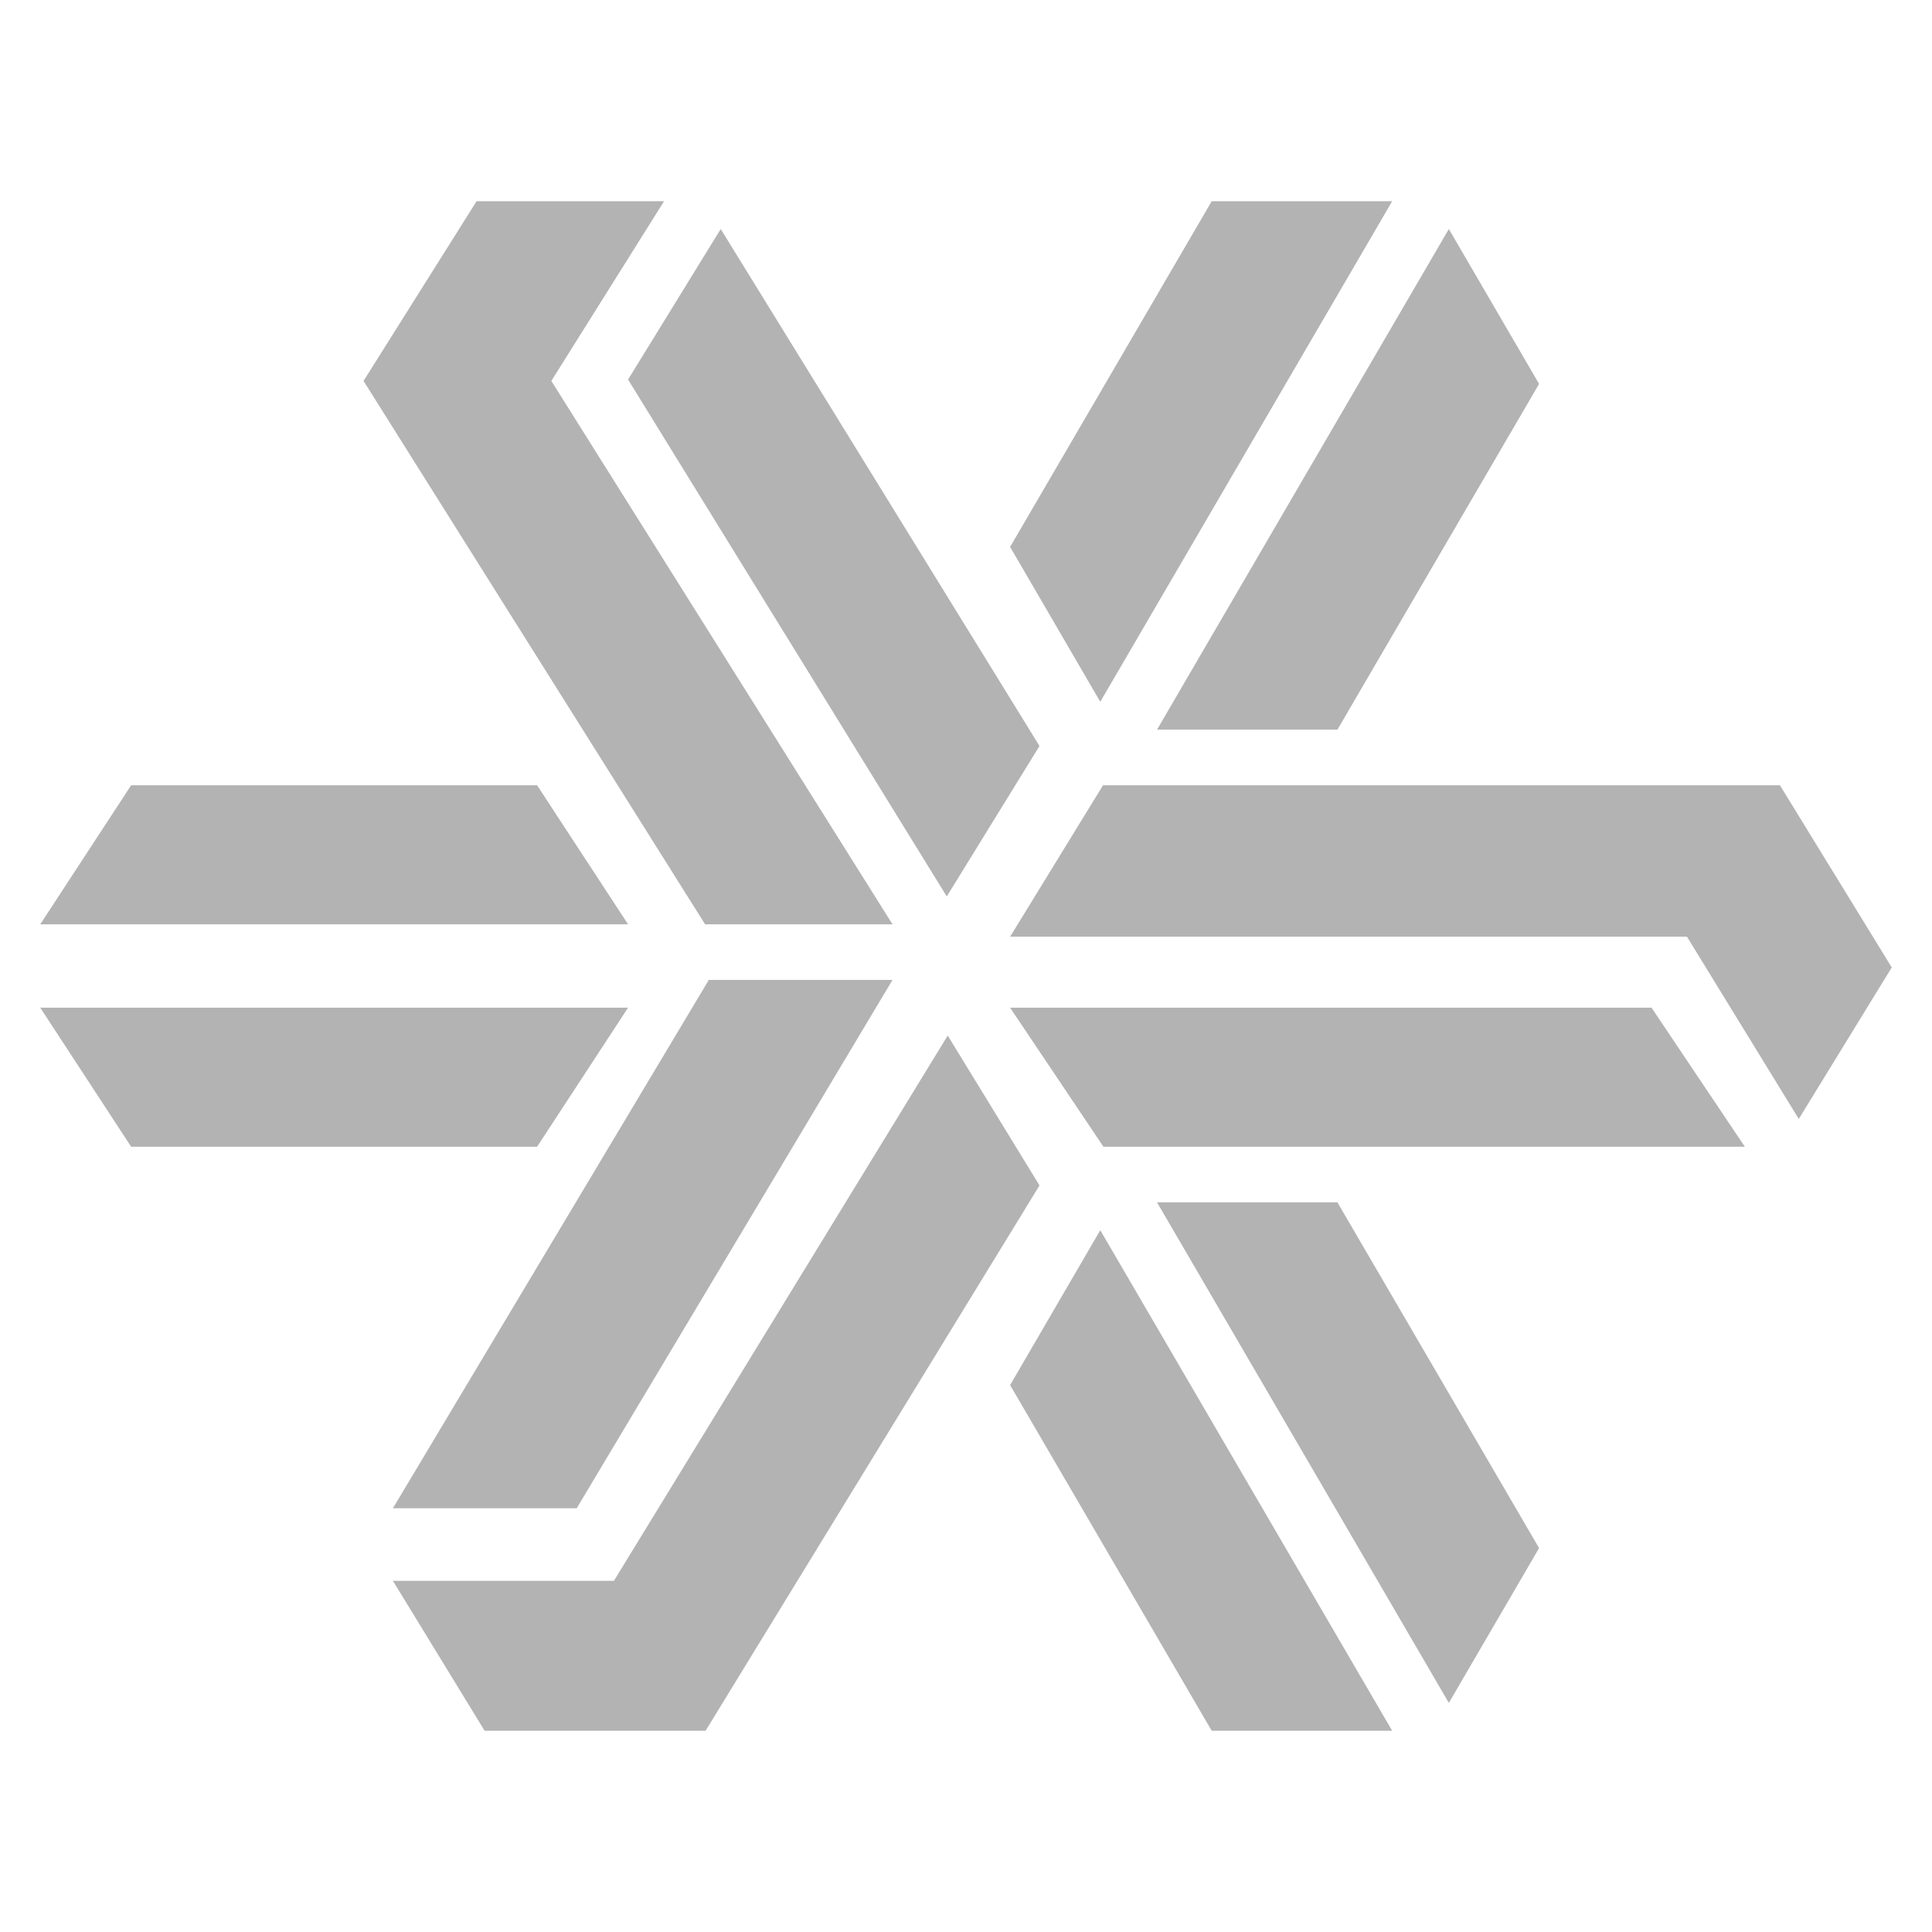 <svg width="24" height="24" viewBox="0 0 24 24" fill="none" xmlns="http://www.w3.org/2000/svg">
<path fill-rule="evenodd" clip-rule="evenodd" d="M19.119 4.769L16.614 9.064H14.373L17.998 2.845L19.119 4.769ZM15.052 2.5H17.294L13.668 8.718L12.548 6.794L15.052 2.5ZM12.913 9.267L11.761 11.136L7.802 4.715L8.953 2.845L12.913 9.267ZM4.516 4.732L5.92 2.5H8.249L6.849 4.732L11.087 11.482H8.759L4.516 4.732ZM1.629 9.755H6.672L7.802 11.482H0.5L1.629 9.755ZM1.629 14.245L0.5 12.518H7.802L6.672 14.245H1.629ZM8.805 12.173H11.087L7.164 18.736H4.881L8.805 12.173ZM8.765 21.5H6.02L4.881 19.638H7.626L11.773 12.864L12.913 14.726L8.765 21.5ZM15.052 21.5L12.548 17.206L13.668 15.282L17.294 21.5H15.052ZM19.119 19.231L17.998 21.154L14.373 14.936H16.614L19.119 19.231ZM13.707 14.245L12.548 12.518H20.516L21.675 14.245H13.707ZM20.956 11.636H20.919H12.548L13.702 9.755H22.111L23.5 12.018L22.345 13.9L20.956 11.636Z" fill="black" fill-opacity="0.3"/>
</svg>
